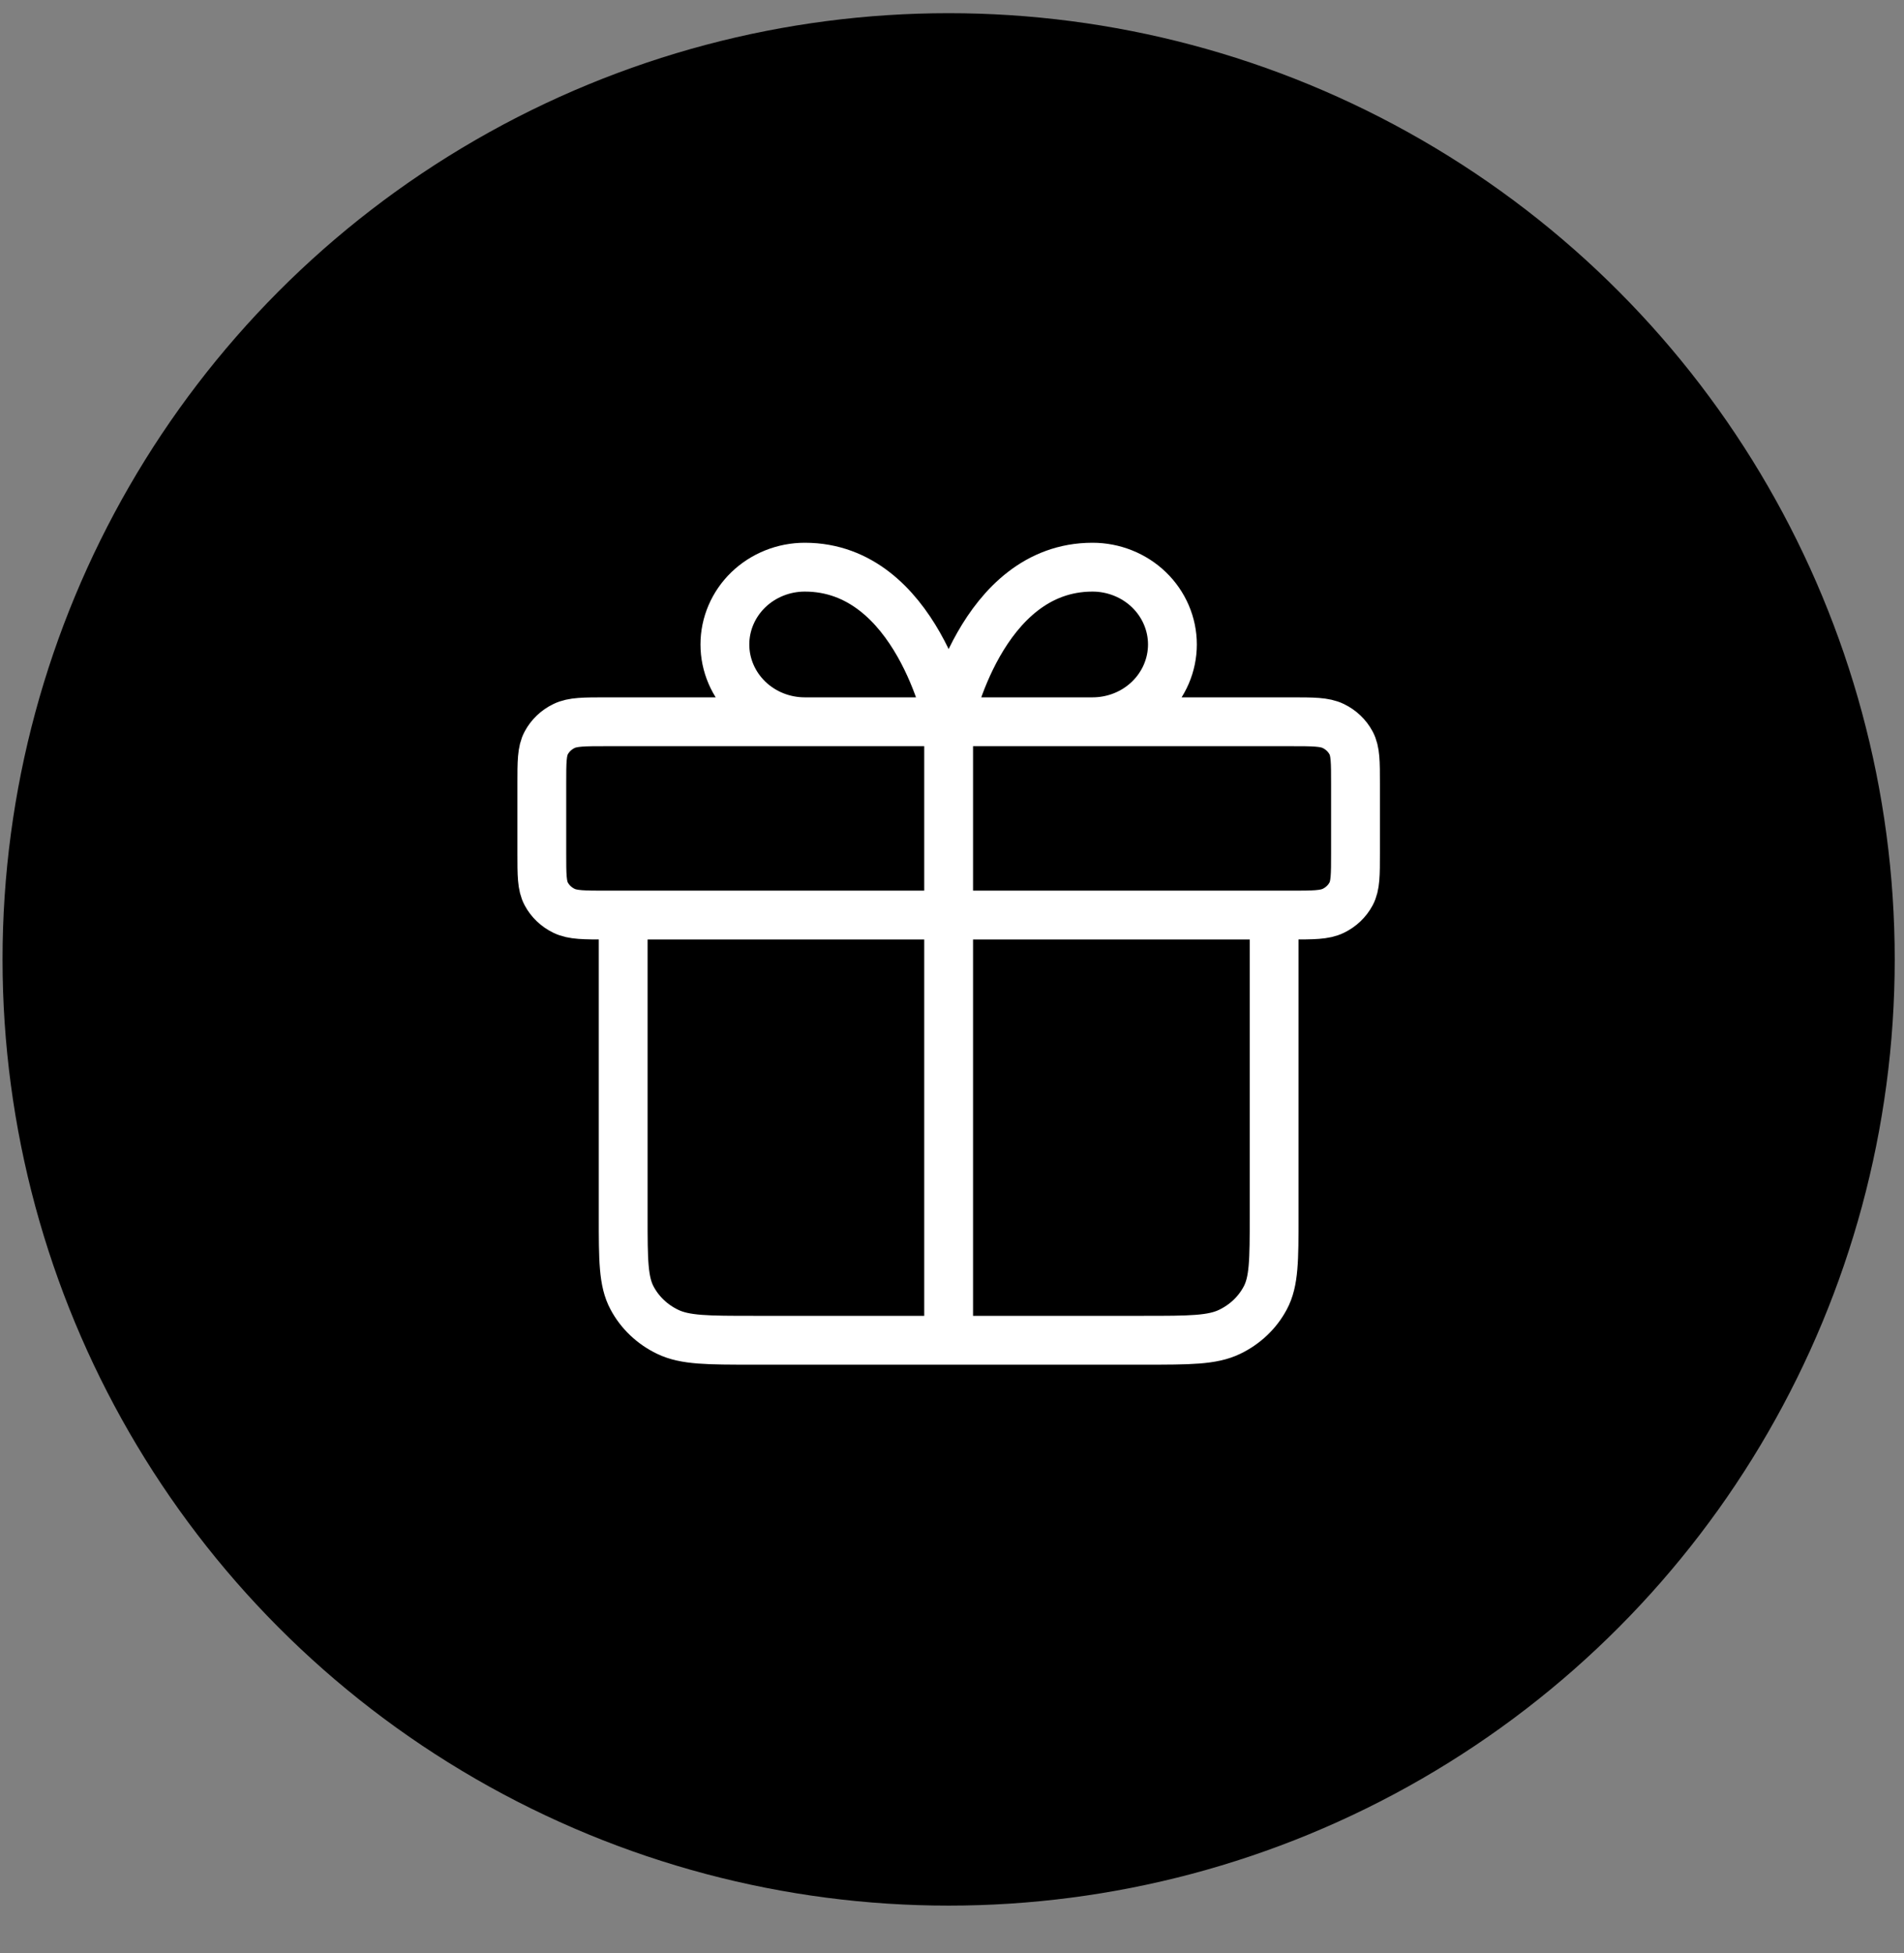 <svg width="39" height="40" viewBox="0 0 39 40" fill="none" xmlns="http://www.w3.org/2000/svg">
<rect x="0" y="0" width="39" height="40" fill="#808080" stroke="none"/>
<circle cx="19.431" cy="19.649" r="19.379" fill="black"/>
<path d="M19.431 14.782V27.449M19.431 14.782H16.485C16.051 14.782 15.635 14.616 15.328 14.319C15.021 14.022 14.848 13.619 14.848 13.199C14.848 12.779 15.021 12.376 15.328 12.079C15.635 11.783 16.051 11.616 16.485 11.616C18.777 11.616 19.431 14.782 19.431 14.782ZM19.431 14.782H22.378C22.812 14.782 23.228 14.616 23.535 14.319C23.842 14.022 24.015 13.619 24.015 13.199C24.015 12.779 23.842 12.376 23.535 12.079C23.228 11.783 22.812 11.616 22.378 11.616C20.086 11.616 19.431 14.782 19.431 14.782ZM26.098 18.741V24.916C26.098 25.802 26.098 26.246 25.916 26.584C25.757 26.883 25.502 27.125 25.188 27.276C24.832 27.449 24.365 27.449 23.431 27.449L15.431 27.449C14.498 27.449 14.031 27.449 13.675 27.276C13.361 27.125 13.106 26.883 12.947 26.584C12.765 26.246 12.765 25.802 12.765 24.916V18.741M11.098 16.049L11.098 17.474C11.098 17.917 11.098 18.139 11.189 18.308C11.269 18.457 11.396 18.578 11.553 18.654C11.731 18.741 11.965 18.741 12.431 18.741L26.431 18.741C26.898 18.741 27.131 18.741 27.31 18.654C27.467 18.578 27.594 18.457 27.674 18.308C27.765 18.139 27.765 17.917 27.765 17.474V16.049C27.765 15.606 27.765 15.384 27.674 15.215C27.594 15.066 27.467 14.945 27.31 14.869C27.131 14.782 26.898 14.782 26.431 14.782L12.431 14.782C11.965 14.782 11.731 14.782 11.553 14.869C11.396 14.945 11.269 15.066 11.189 15.215C11.098 15.384 11.098 15.606 11.098 16.049Z" stroke="white" stroke-linecap="round" stroke-linejoin="round"/>
</svg>
